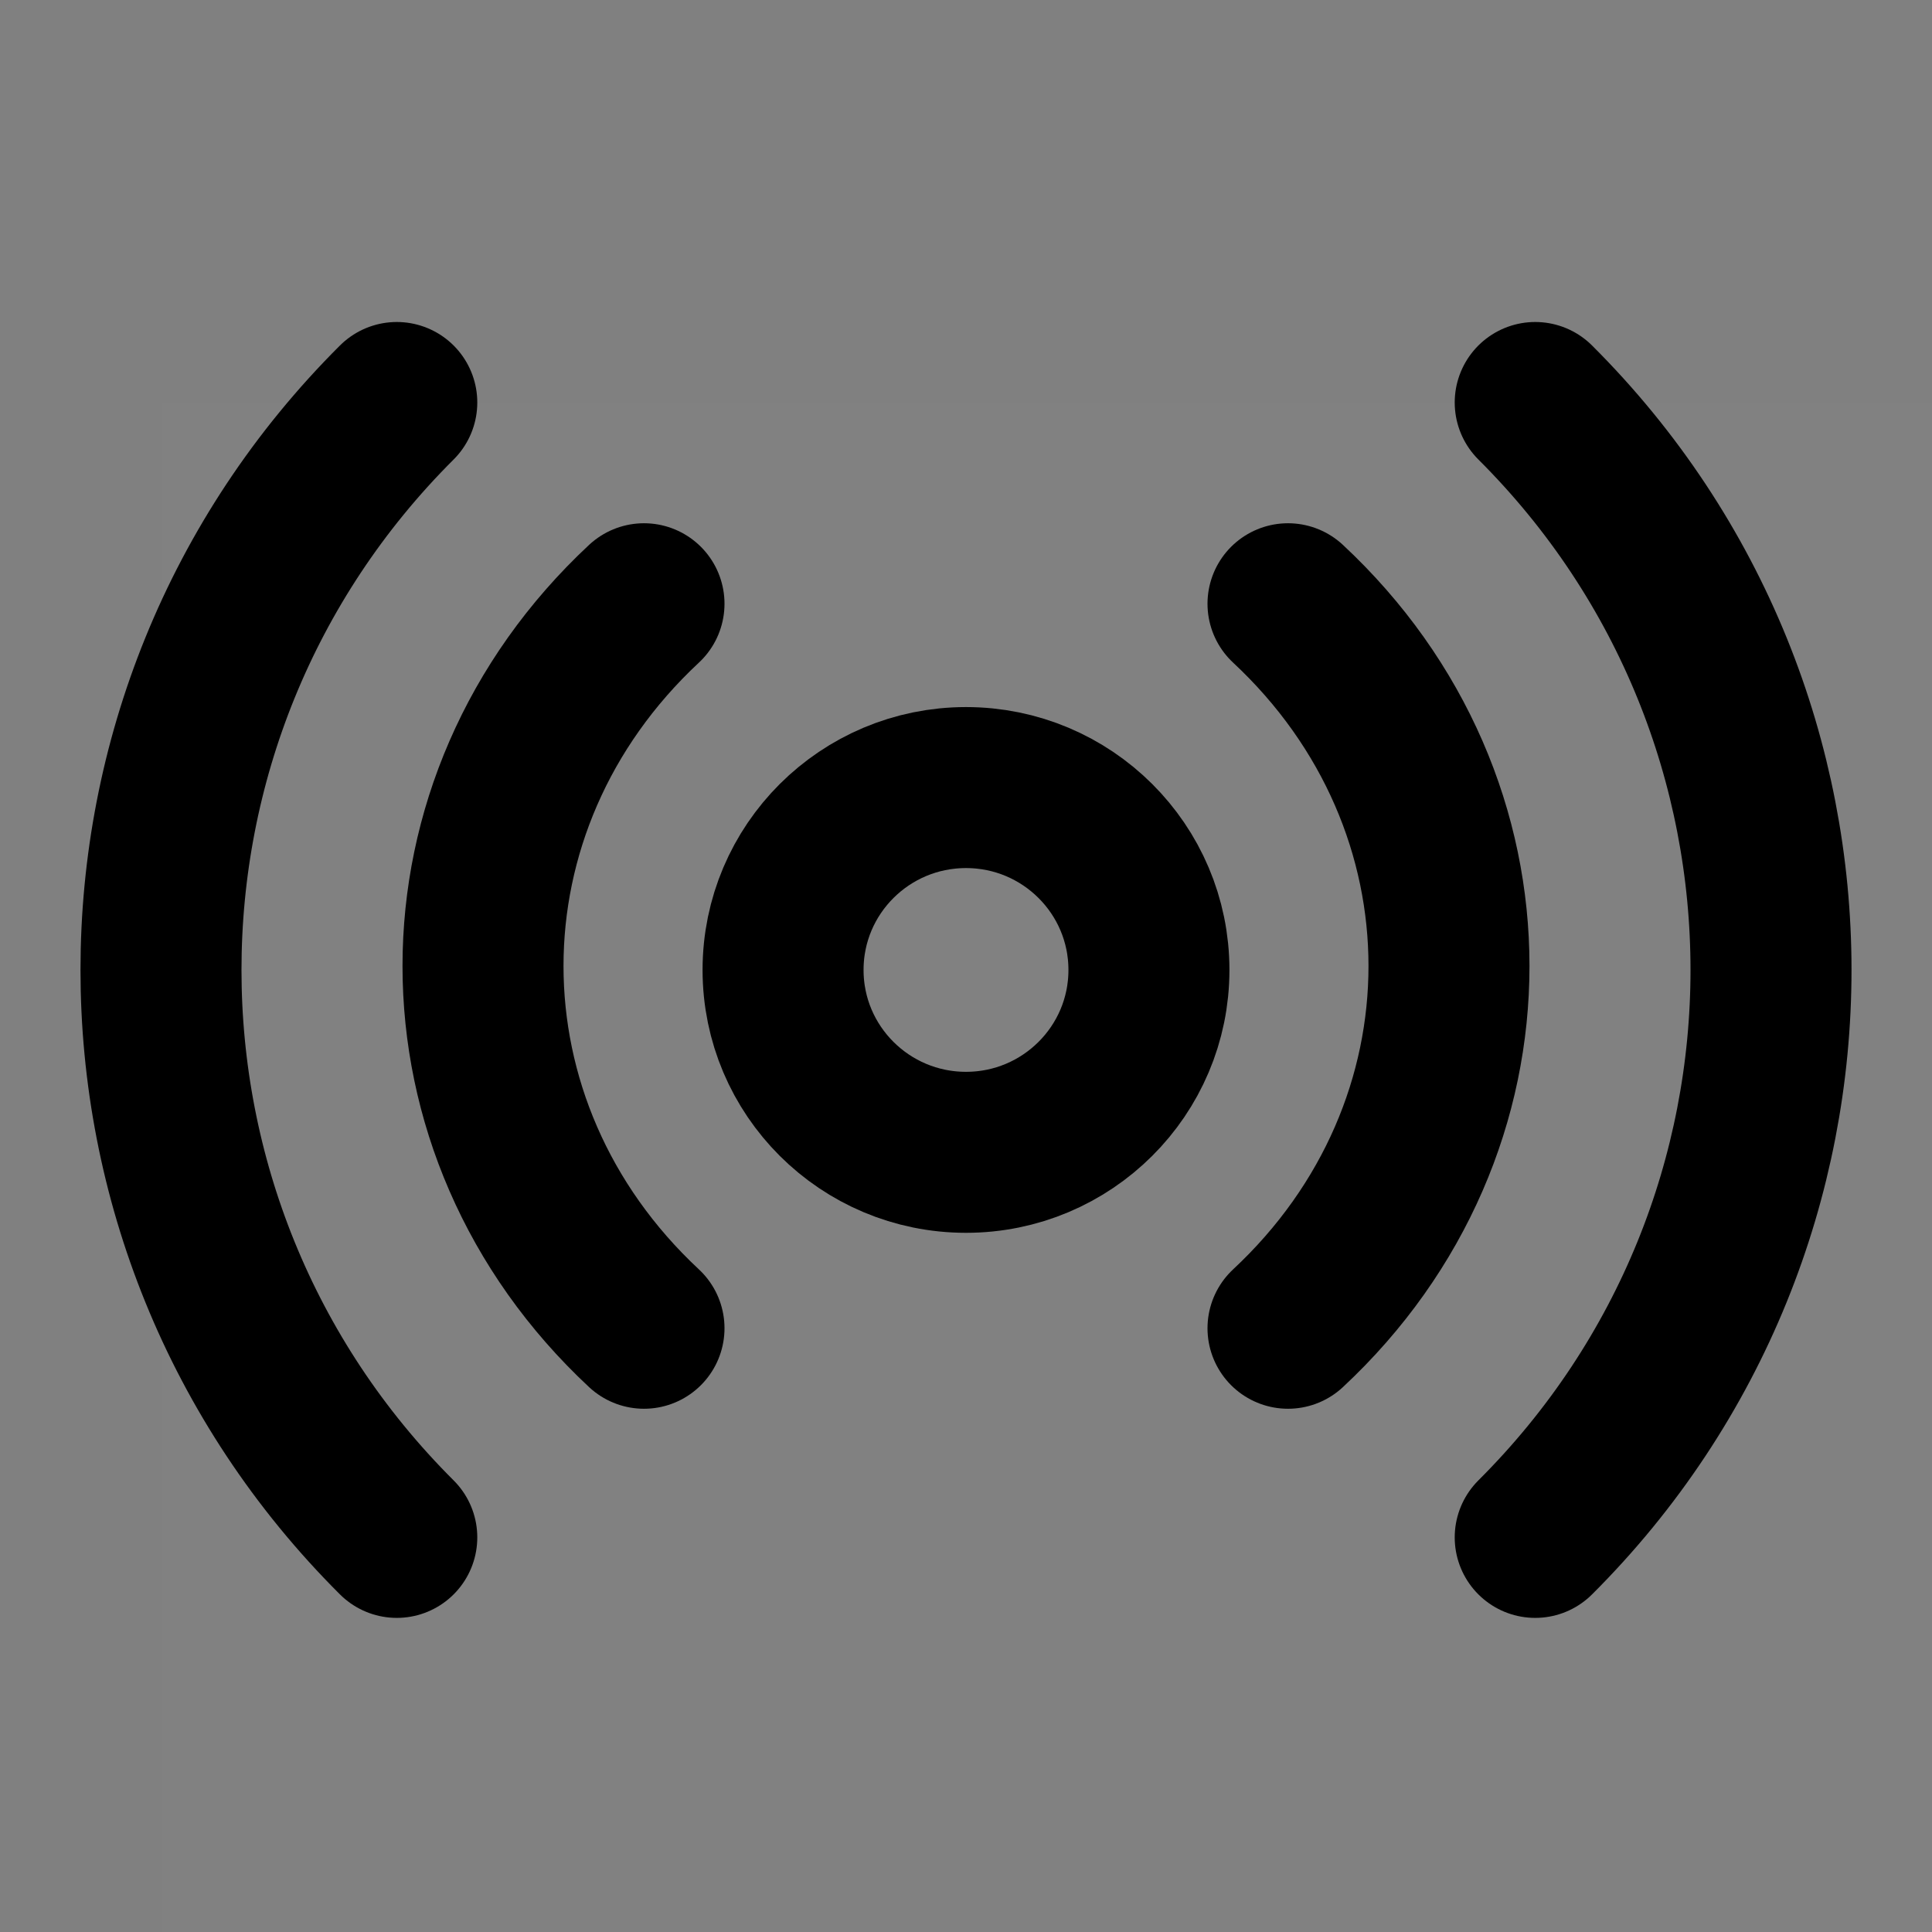 <?xml version="1.0" encoding="UTF-8"?><svg width="1em" height="1em" viewBox="0 0 48 48" xmlns="http://www.w3.org/2000/svg"><rect x="0" y="0" width="48" height="48" fill="#808080" stroke="none"/><g><g transform="translate(4, 10)"><rect width="48" height="48" fill="white" fill-opacity="0.01" stroke-linejoin="round" stroke-width="4" stroke="none" fill-rule="evenodd"/><ellipse fill="none" fill-rule="nonzero" cx="20" cy="14.098" rx="4.545" ry="4.531" stroke="currentColor" stroke-width="4" stroke-linejoin="round"/><path d="M12,5 C6.667,9.971 6.667,18.029 12,23 M28,23 C33.333,18.029 33.333,9.971 28,5" stroke-linecap="round" stroke="currentColor" stroke-width="4" stroke-linejoin="round" fill="none" fill-rule="evenodd"/><path d="M5.858,1.59872116e-14 C-1.953,7.786 -1.953,20.41 5.858,28.196 M34.142,28.196 C41.953,20.41 41.953,7.786 34.142,1.24344979e-14" stroke-linecap="round" stroke="currentColor" stroke-width="4" stroke-linejoin="round" fill="none" fill-rule="evenodd"/></g></g></svg>